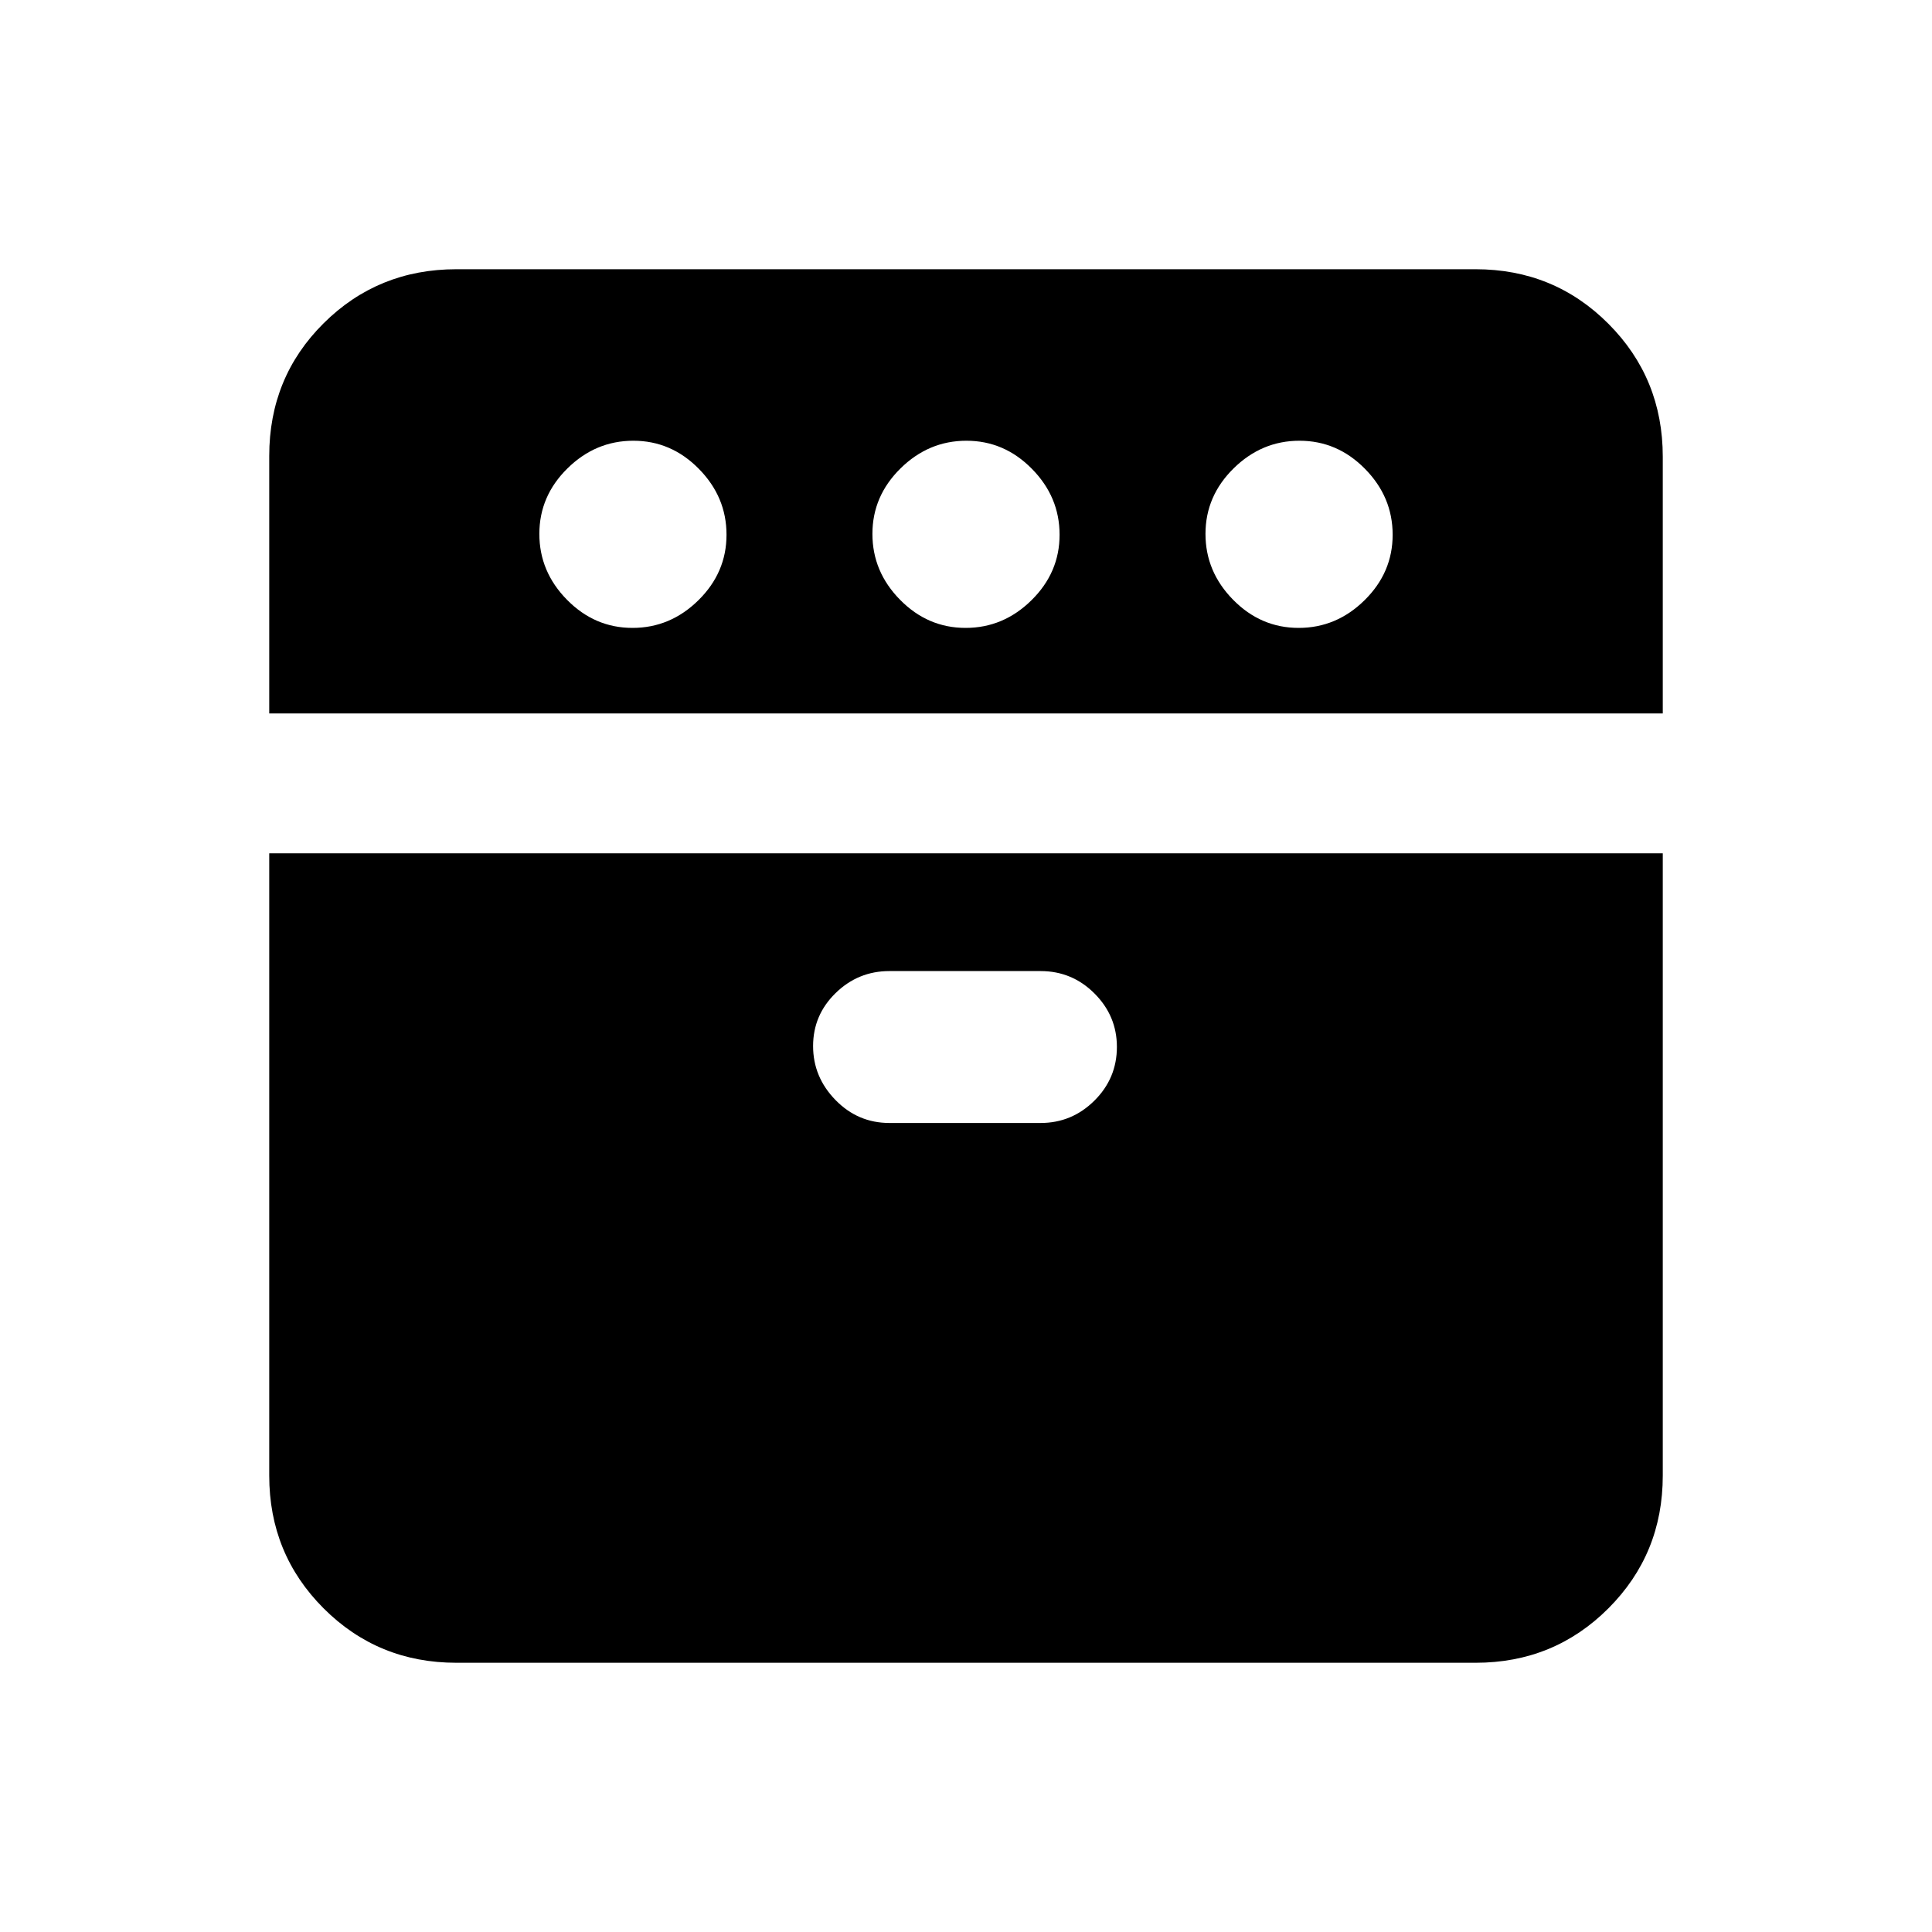 <svg xmlns="http://www.w3.org/2000/svg" height="20" viewBox="0 -960 960 960" width="20"><path d="M133.78-605.5v-127.93q0-39.09 27.03-65.94 27.03-26.85 65.97-26.85h506.44q38.94 0 65.97 27.08t27.03 66.09v127.55H133.78Zm93 471.72q-38.94 0-65.97-27.03t-27.03-65.97V-536h692.44v309.22q0 38.94-27.03 65.97t-65.97 27.03H226.78ZM314.29-648q18.8 0 32.75-13.75Q361-675.49 361-694.29q0-18.8-13.75-32.75Q333.51-741 314.71-741q-18.8 0-32.75 13.75Q268-713.51 268-694.71q0 18.8 13.75 32.75Q295.49-648 314.29-648Zm127.67 246h75.11q15.53 0 26.72-11.09t11.19-26.72q0-15.39-11.13-26.53-11.12-11.14-26.81-11.14h-75.11q-15.53 0-26.72 10.93t-11.19 26.33q0 15.39 11.13 26.81Q426.27-402 441.96-402Zm37.83-246q18.8 0 32.75-13.75 13.96-13.74 13.96-32.54 0-18.8-13.75-32.75Q499.01-741 480.21-741q-18.8 0-32.75 13.75-13.96 13.74-13.96 32.54 0 18.8 13.75 32.75Q460.99-648 479.79-648Zm165.5 0q18.8 0 32.75-13.75Q692-675.49 692-694.29q0-18.8-13.75-32.75Q664.51-741 645.71-741q-18.8 0-32.75 13.75Q599-713.51 599-694.71q0 18.8 13.75 32.75Q626.49-648 645.29-648Z"/></svg>